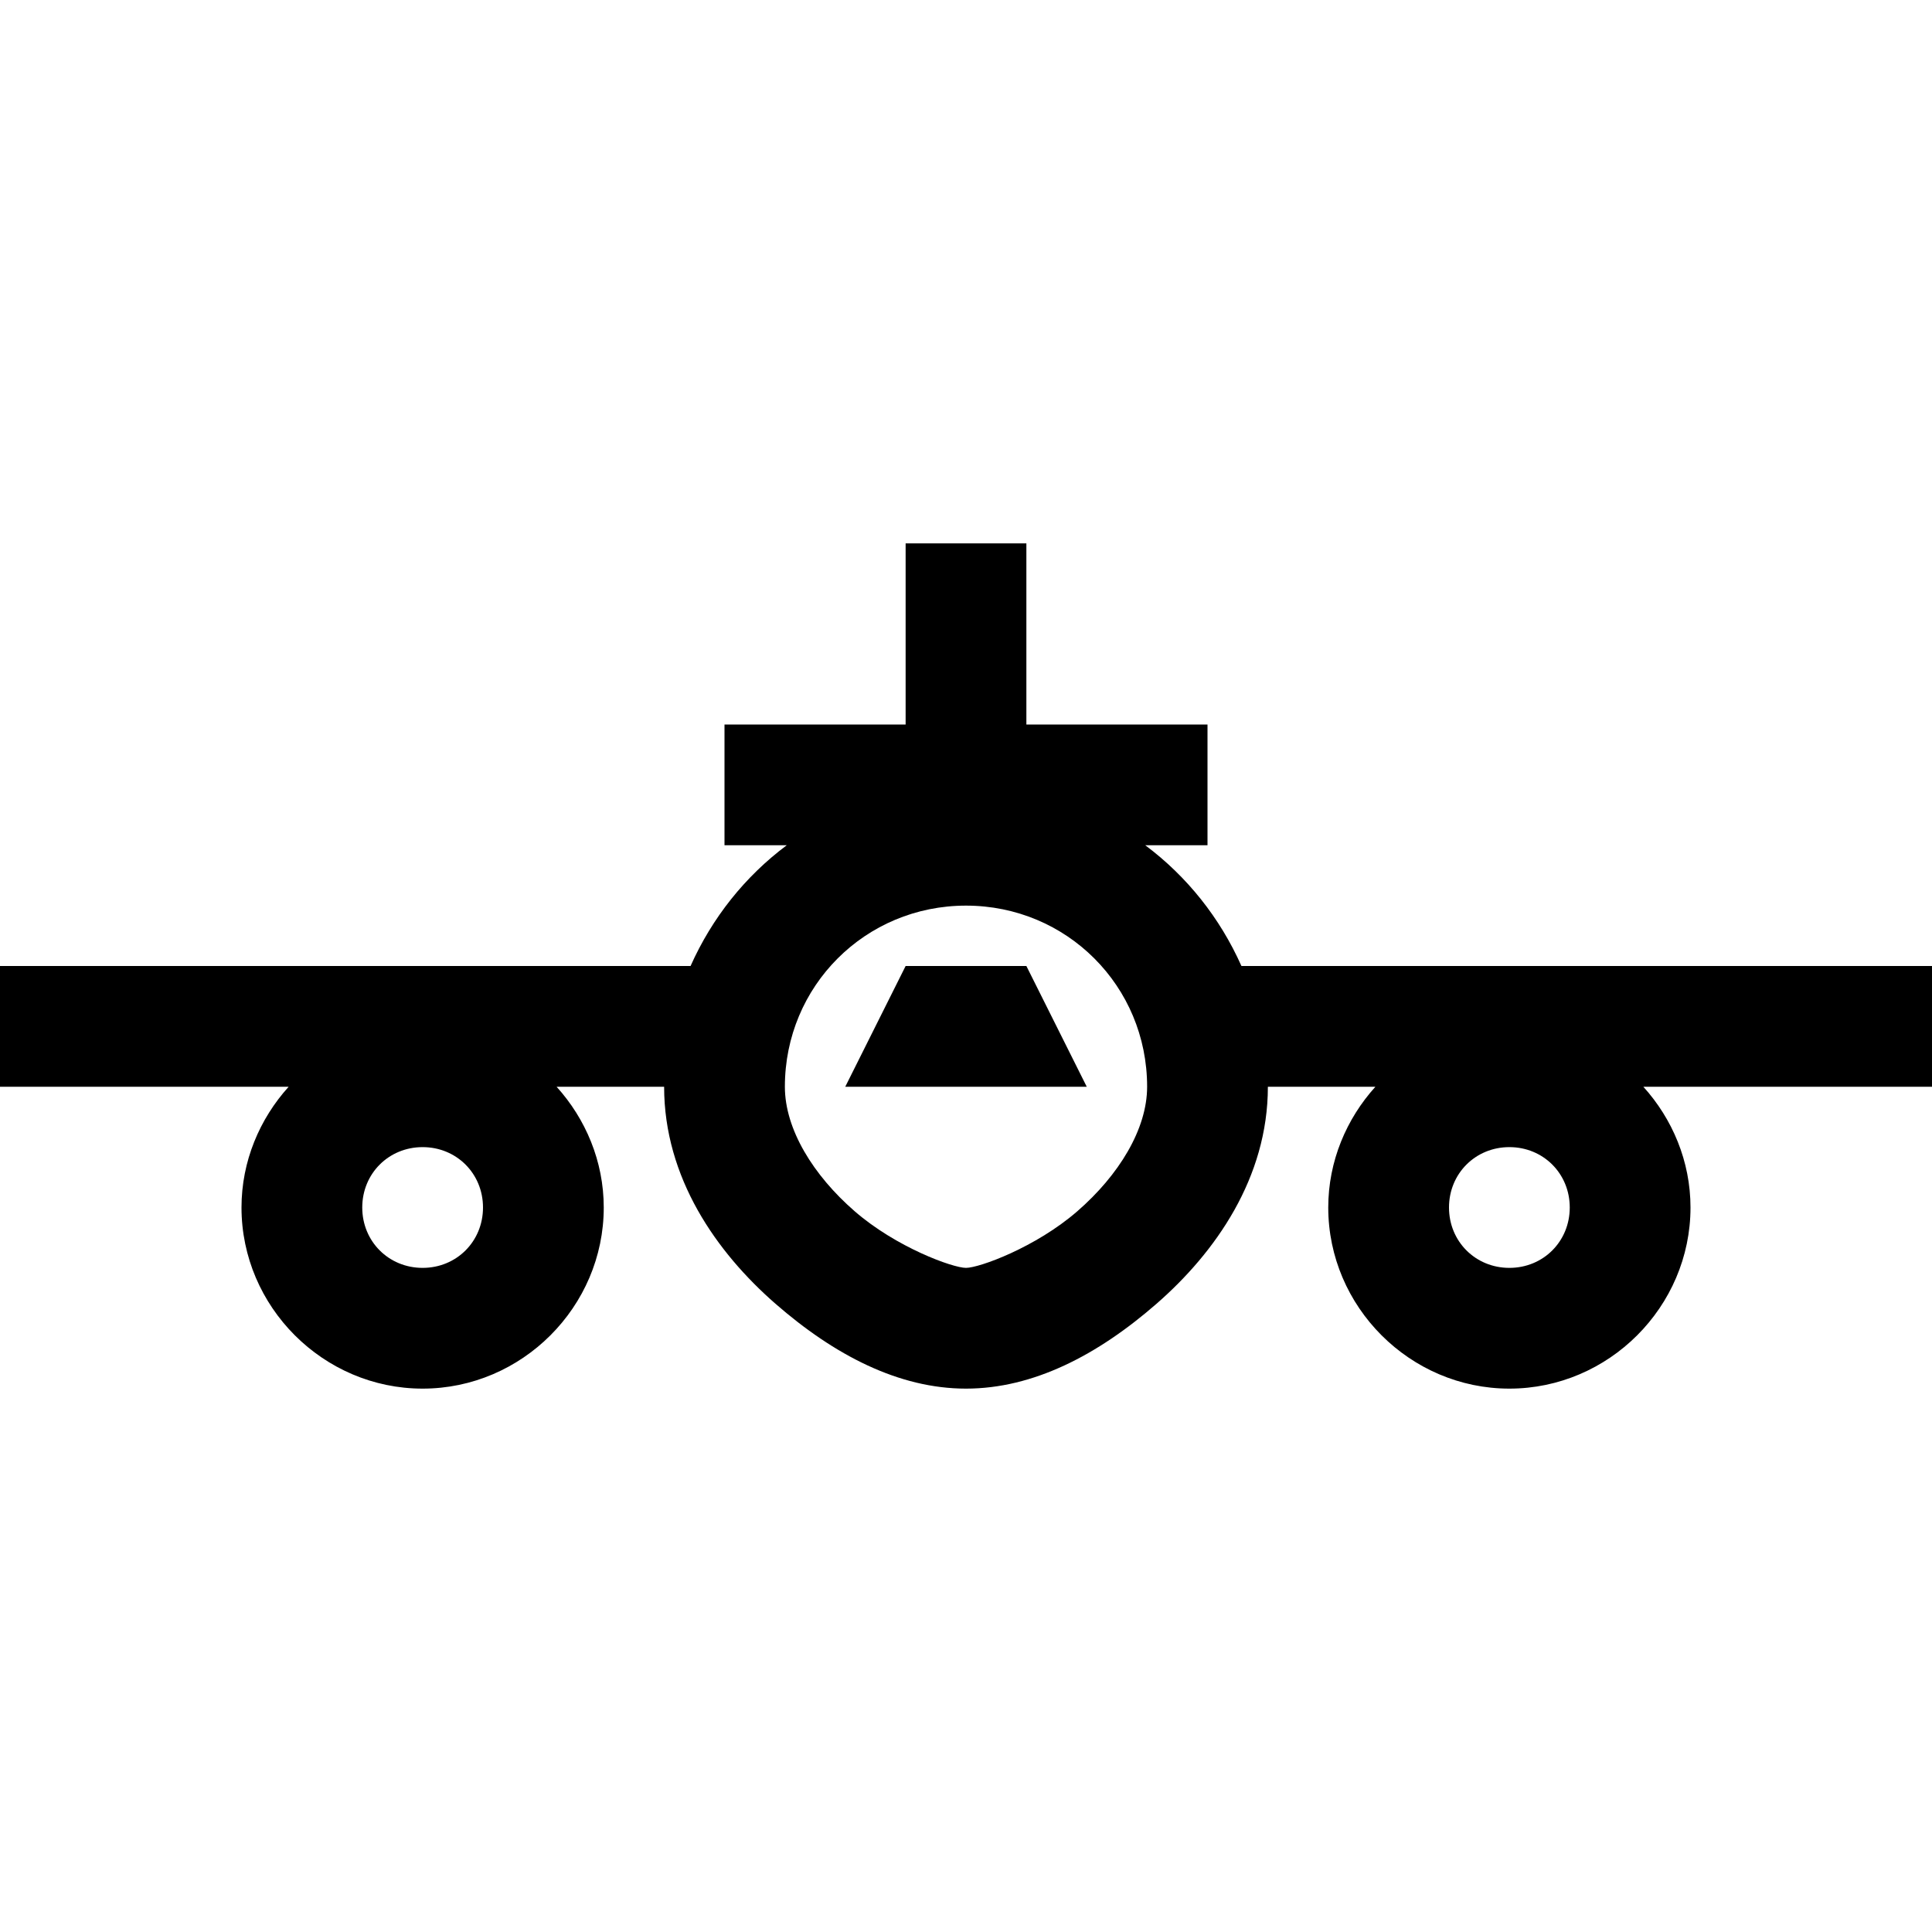 <?xml version="1.0" encoding="UTF-8"?>
<svg xmlns="http://www.w3.org/2000/svg" xmlns:xlink="http://www.w3.org/1999/xlink" viewBox="0 0 32 32" version="1.1">
<g>
<path d="M 15 9 L 15 12 L 12 12 L 12 14 L 13.031 14 C 12.34 14.516 11.793 15.203 11.438 16 L 0 16 L 0 18 L 4.781 18 C 4.301 18.531 4 19.234 4 20 C 4 21.645 5.355 23 7 23 C 8.645 23 10 21.645 10 20 C 10 19.234 9.699 18.531 9.219 18 L 11 18 C 11 19.508 11.867 20.742 12.844 21.594 C 13.82 22.445 14.887 23 16 23 C 17.113 23 18.18 22.445 19.156 21.594 C 20.133 20.742 21 19.508 21 18 L 22.781 18 C 22.301 18.531 22 19.234 22 20 C 22 21.645 23.355 23 25 23 C 26.645 23 28 21.645 28 20 C 28 19.234 27.699 18.531 27.219 18 L 32 18 L 32 16 L 20.562 16 C 20.207 15.203 19.66 14.516 18.969 14 L 20 14 L 20 12 L 17 12 L 17 9 Z M 16 15 C 17.668 15 19 16.332 19 18 C 19 18.703 18.531 19.465 17.844 20.062 C 17.156 20.66 16.219 21 16 21 C 15.781 21 14.844 20.66 14.156 20.062 C 13.469 19.465 13 18.703 13 18 C 13 16.332 14.332 15 16 15 Z M 15 16 L 14 18 L 18 18 L 17 16 Z M 7 19 C 7.562 19 8 19.438 8 20 C 8 20.562 7.562 21 7 21 C 6.438 21 6 20.562 6 20 C 6 19.438 6.438 19 7 19 Z M 25 19 C 25.562 19 26 19.438 26 20 C 26 20.562 25.562 21 25 21 C 24.438 21 24 20.562 24 20 C 24 19.438 24.438 19 25 19 Z "></path>
</g>
</svg>
